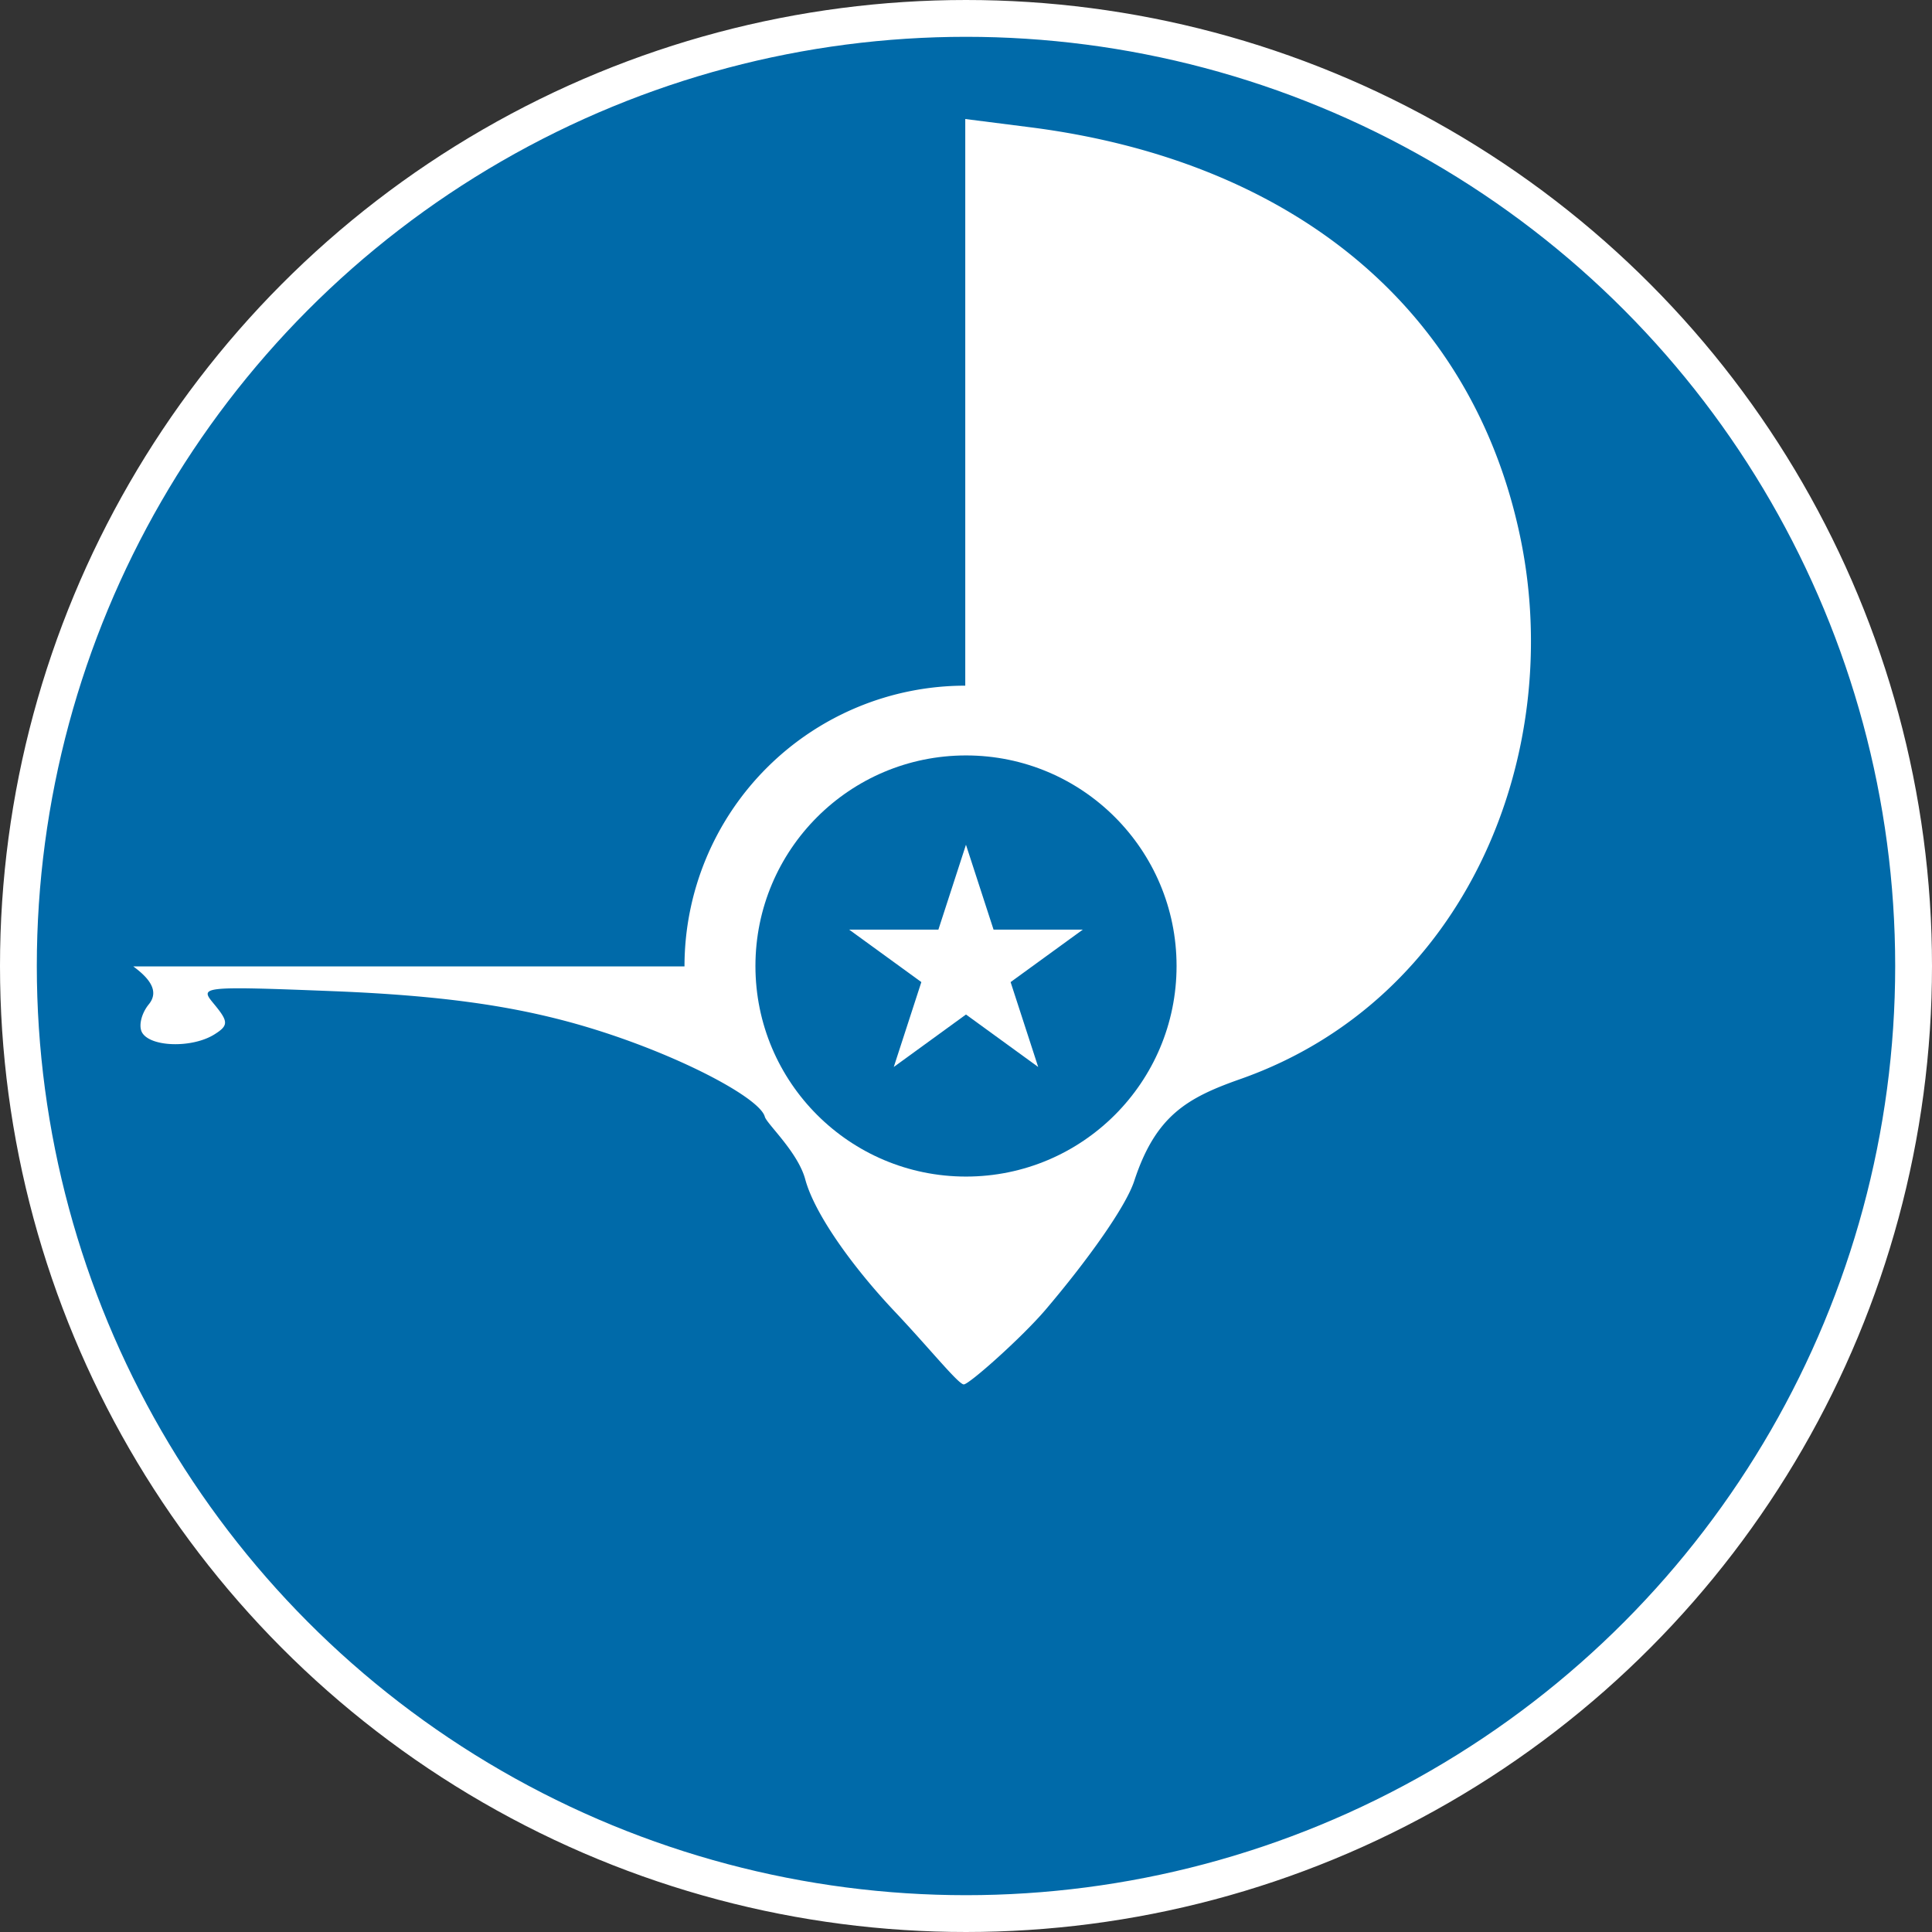 <svg xmlns="http://www.w3.org/2000/svg" viewBox="0 0 524.82 524.82"><rect x="0" y="0" width="524.82" height="524.82" fill="#333333" stroke="none"/><defs><style>.cls-1,.cls-3{fill:#006aa9;}.cls-1{stroke:#fff;stroke-width:10px;}.cls-2{fill:#fff;}</style></defs><title>Flag_of_Yap</title><g id="kos_shoreline_190219_area"><circle class="cls-1" cx="262.41" cy="262.41" r="257.41"/><path class="cls-2" d="M930,282.8,947.3,285c70.44,8.88,120.4,48.22,133.52,111.66,12.11,58.62-14.59,125.28-76.08,146.93-14.42,5.07-23,9.9-28.83,27.65-2.27,7-12.63,21.52-24.09,35-6.43,7.54-20.76,20.3-22.22,20.3s-9.4-9.89-18.7-19.73c-11.62-12.29-21.84-26.64-24.36-35.95-2-7.46-10.51-15.14-11-17.06-1.5-5.53-27.16-18.77-53.76-25.88-16.33-4.36-34.65-7-62.19-8.15-38.49-1.53-37.55-1.29-33.49,3.65,3.74,4.55,3.78,5.63,0,8-5.93,3.78-17.27,3.54-19.67-.39-1.08-1.76-.26-5.25,1.8-7.76,3-3.69-.13-7.26-4.24-10.28H853.73A76.27,76.27,0,0,1,930,436.73Z" transform="translate(-667.79 -250.47)"/><circle class="cls-3" cx="262.41" cy="262.41" r="57.2"/><path class="cls-2" d="M930.19,479.94l19.62,60.37L898.46,503h63.47l-51.35,37.31Z" transform="translate(-667.79 -250.47)"/></g></svg>